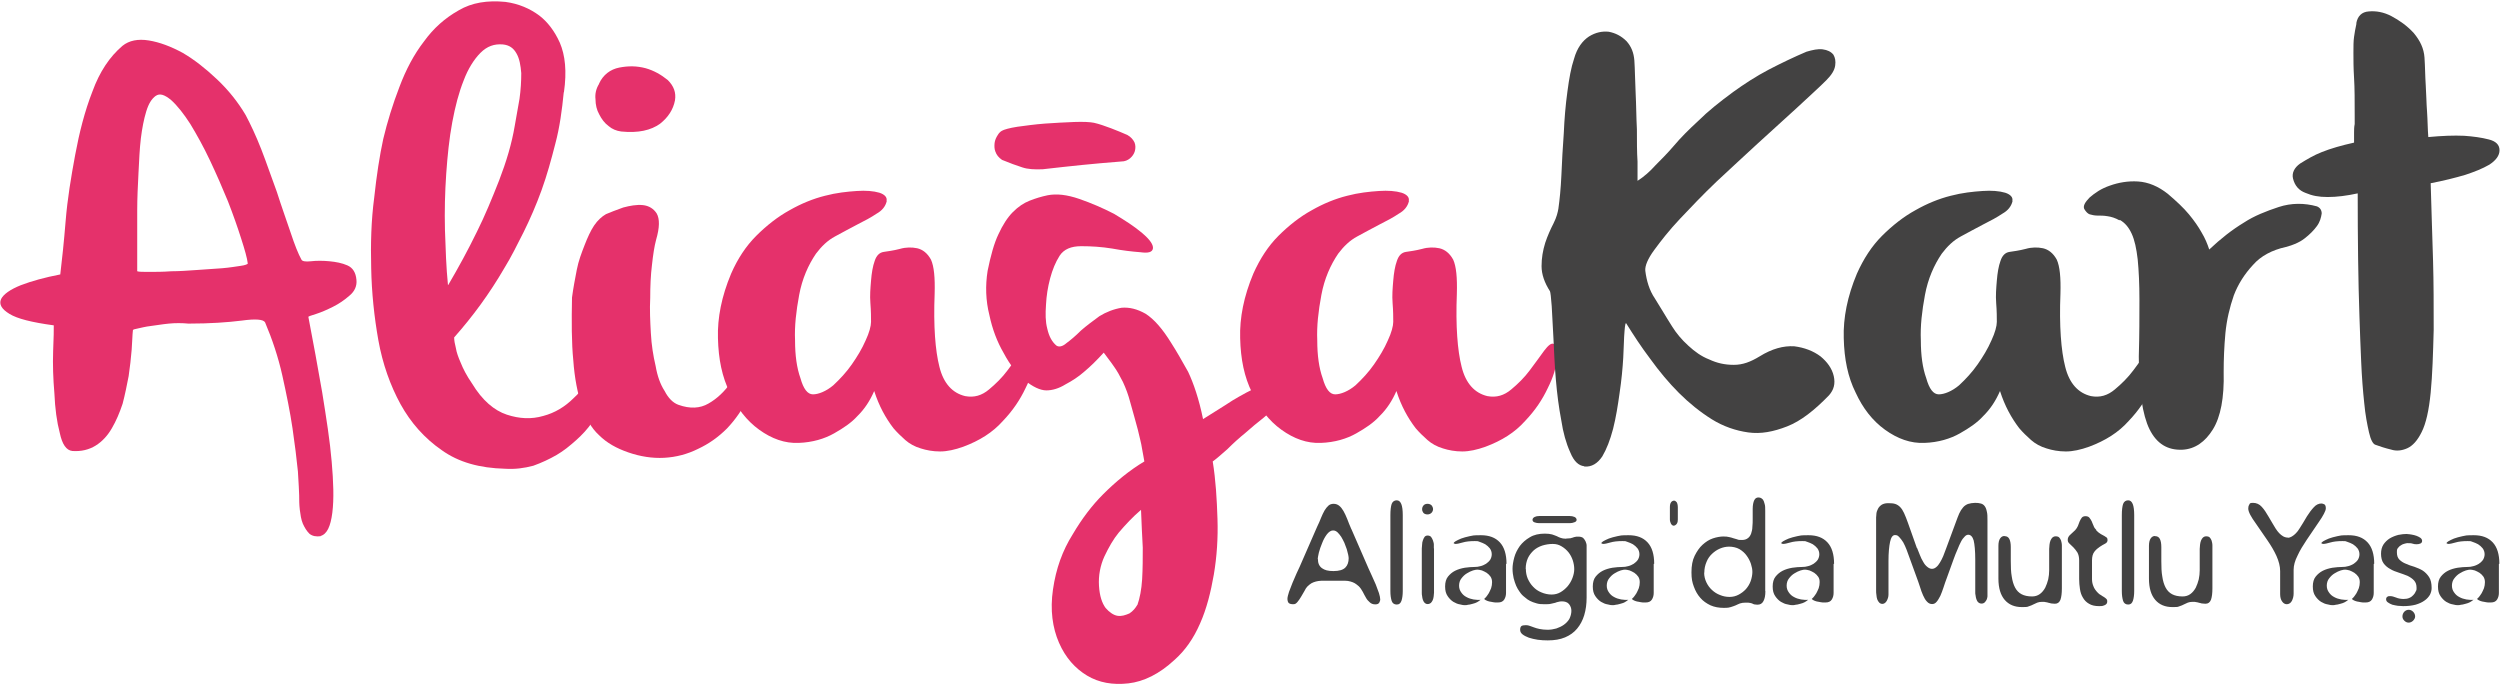 <svg width="1576" height="432" viewBox="0 0 1576 432" fill="none" xmlns="http://www.w3.org/2000/svg">
<path d="M1442.3 338.9C1441.2 338.9 1440.2 338.6 1439.3 338.1C1438.4 337.6 1437.6 336.9 1436.8 336.1C1436 335.3 1435.3 334.3 1434.5 333.1C1433.8 331.9 1433 330.7 1432.4 329.6L1430.1 325.7C1428.7 323.3 1427.4 321.2 1425.8 319.5C1424.3 317.8 1422.4 317 1420.3 317C1418.2 317 1418.3 317.4 1417.9 318.2C1417.4 319 1417.3 319.8 1417.3 320.7C1417.3 321.6 1417.8 323.1 1418.6 324.6C1419.4 326.1 1420.6 328 1422 329.9L1429.5 340.8C1431.7 344 1433.6 347.2 1435.1 350.5C1436.6 353.9 1437.4 357 1437.4 360V374.5C1437.4 376.4 1437.8 378 1438.6 379.1C1439.4 380.3 1440.4 380.9 1441.6 380.9C1442.8 380.9 1444.1 380.2 1444.8 378.8C1445.5 377.4 1445.9 375.9 1445.9 374.2V359.2C1445.9 356.5 1446.7 353.5 1448.4 350.2C1449.9 346.9 1451.9 343.7 1454.1 340.4L1461.9 328.9C1463.2 327.1 1464.2 325.4 1465 323.9C1465.8 322.4 1466.2 321.3 1466.2 320.4C1466.2 319 1465.8 318.2 1465.2 317.9C1464.6 317.6 1463.9 317.4 1463.4 317.4C1461.7 317.4 1460 318.2 1458.6 319.8C1457.1 321.4 1455.7 323.3 1454.3 325.5L1451.8 329.7C1451.1 330.9 1450.3 332.1 1449.6 333.2C1448.9 334.4 1448.1 335.4 1447.3 336.2C1446.5 337 1445.7 337.7 1444.8 338.2C1444 338.7 1443.1 339 1442.2 339M1358.4 337.9C1357.4 337.9 1356.5 338.4 1355.8 339.4C1355.1 340.4 1354.7 342 1354.7 344.1V364.7C1354.7 370.8 1356.1 375.2 1358.7 378.2C1361.3 381.2 1364.9 382.7 1369.4 382.7C1373.9 382.7 1372.7 382.5 1373.9 382.2C1375 381.8 1376 381.5 1376.8 381C1377.6 380.6 1378.3 380.3 1379.2 379.9C1380 379.6 1381 379.4 1382.2 379.4C1383.4 379.4 1383.9 379.4 1384.6 379.6C1385.2 379.6 1385.8 379.9 1386.3 380C1386.8 380 1387.3 380.3 1387.9 380.4C1388.5 380.4 1389.3 380.6 1390.3 380.6C1392 380.6 1393.1 379.8 1393.8 378.1C1394.4 376.4 1394.7 374 1394.7 370.9V347.4C1394.7 346.1 1394.7 344.9 1394.7 343.8C1394.7 342.6 1394.4 341.6 1394.2 340.8C1393.9 340 1393.5 339.3 1393 338.8C1392.5 338.3 1391.7 338.1 1390.8 338.1C1389.9 338.1 1389.3 338.4 1388.8 338.8C1388.3 339.3 1387.8 340 1387.5 340.8C1387.2 341.6 1387 342.5 1386.9 343.4C1386.9 344.4 1386.7 345.2 1386.7 346V359.5C1386.7 361.4 1386.5 363.3 1386.1 365.2C1385.6 367.1 1385 368.9 1384.2 370.5C1383.3 372.1 1382.2 373.5 1380.8 374.5C1379.4 375.5 1377.8 376 1375.9 376C1373.2 376 1371 375.5 1369.3 374.6C1367.6 373.7 1366.2 372.3 1365.2 370.4C1364.2 368.5 1363.5 366.2 1363.1 363.4C1362.6 360.7 1362.5 357.4 1362.5 353.7V344.9C1362.5 342.7 1362.2 341 1361.6 339.8C1361 338.6 1360 338 1358.7 338M1345.4 324.7C1345.4 321.7 1345.1 319.3 1344.5 317.8C1343.9 316.3 1343 315.4 1341.6 315.4C1340.2 315.4 1339 316.1 1338.4 317.7C1337.9 319.2 1337.6 321.6 1337.6 324.7V372.6C1337.6 375.2 1337.9 377.2 1338.4 378.8C1338.9 380.3 1340 381.1 1341.6 381.1C1343.2 381.1 1344 380.3 1344.6 378.7C1345.1 377.2 1345.4 375.1 1345.4 372.6V324.7ZM1321.6 334.2C1320.8 333.4 1320.1 332.5 1319.8 331.5C1319.3 330.5 1319 329.5 1318.6 328.6C1318.1 327.7 1317.7 327 1317.1 326.3C1316.6 325.7 1315.7 325.4 1314.7 325.4C1313.7 325.4 1312.9 325.7 1312.4 326.3C1311.9 326.9 1311.4 327.8 1311 328.7C1310.6 329.6 1310.3 330.6 1309.9 331.6C1309.4 332.6 1308.9 333.5 1308.2 334.2C1307.3 335.1 1306.3 336 1305.2 337C1304 338 1303.5 339.1 1303.5 340.3C1303.5 341.5 1303.9 342 1304.6 342.7C1305.3 343.4 1306.1 344.2 1307.1 345.1C1308 346 1308.8 347.1 1309.6 348.3C1310.3 349.6 1310.7 351.2 1310.7 353.3V365C1310.7 367.2 1310.9 369.3 1311.2 371.3C1311.5 373.4 1312.1 375.2 1313.1 376.8C1314 378.4 1315.3 379.7 1316.9 380.6C1318.5 381.6 1320.6 382.1 1323.2 382.1C1325.8 382.1 1325.7 381.9 1326.8 381.5C1327.9 381 1328.4 380.3 1328.4 379.2C1328.4 378.1 1328.2 378 1327.9 377.6C1327.4 377.1 1327 376.8 1326.4 376.4C1325.8 376 1325.1 375.7 1324.5 375.2C1323.8 374.8 1323.1 374.4 1322.6 373.8C1321.2 372.4 1320.2 371 1319.7 369.6C1319.1 368.2 1318.8 366.7 1318.8 365.1V353.3C1318.8 350.9 1319.3 349.1 1320.3 347.8C1321.3 346.5 1322.5 345.5 1323.7 344.7C1324.9 343.9 1326.1 343.2 1327.1 342.7C1328.1 342.2 1328.6 341.4 1328.6 340.5C1328.6 339.6 1328.4 339.2 1328.1 338.9C1327.7 338.6 1327.3 338.3 1326.6 337.9C1326 337.6 1325.2 337.2 1324.4 336.7C1323.5 336.2 1322.5 335.4 1321.4 334.3M1263.5 337.9C1262.5 337.9 1261.6 338.4 1260.9 339.4C1260.2 340.4 1259.8 342 1259.8 344.1V364.7C1259.8 370.8 1261.2 375.2 1263.8 378.2C1266.4 381.2 1270 382.7 1274.5 382.7C1279 382.7 1277.8 382.5 1279 382.2C1280.1 381.8 1281.1 381.5 1281.9 381C1282.7 380.6 1283.4 380.3 1284.3 379.9C1285.1 379.6 1286.1 379.4 1287.3 379.4C1288.5 379.4 1289 379.4 1289.7 379.6C1290.3 379.6 1290.9 379.9 1291.4 380C1291.9 380 1292.4 380.3 1293 380.4C1293.6 380.4 1294.4 380.6 1295.4 380.6C1297.1 380.6 1298.2 379.8 1298.9 378.1C1299.5 376.4 1299.8 374 1299.8 370.9V347.4C1299.8 346.1 1299.8 344.9 1299.8 343.8C1299.8 342.6 1299.5 341.6 1299.3 340.8C1299 340 1298.6 339.3 1298.1 338.8C1297.6 338.3 1296.8 338.1 1295.9 338.1C1295 338.1 1294.4 338.4 1293.9 338.8C1293.4 339.3 1292.9 340 1292.6 340.8C1292.3 341.6 1292.1 342.5 1292 343.4C1292 344.4 1291.8 345.2 1291.8 346V359.5C1291.8 361.4 1291.6 363.3 1291.2 365.2C1290.7 367.1 1290.1 368.9 1289.3 370.5C1288.4 372.1 1287.3 373.5 1285.9 374.5C1284.5 375.5 1282.9 376 1281 376C1278.3 376 1276.1 375.5 1274.4 374.6C1272.7 373.7 1271.3 372.3 1270.3 370.4C1269.3 368.5 1268.6 366.2 1268.2 363.4C1267.7 360.7 1267.6 357.4 1267.6 353.7V344.9C1267.6 342.7 1267.3 341 1266.7 339.8C1266.1 338.6 1265.1 338 1263.8 338M1208.4 345.5L1202.8 329.7C1201.9 327.2 1201.1 325.1 1200.3 323.4C1199.6 321.9 1198.8 320.6 1197.8 319.6C1197 318.8 1196 318.1 1194.8 317.7C1193.6 317.3 1192.1 317.2 1190.3 317.2C1188.5 317.2 1187.2 317.6 1186.2 318.2C1185.2 318.9 1184.4 319.7 1183.9 320.7C1183.4 321.7 1183 322.7 1182.9 323.7C1182.9 324.7 1182.7 325.5 1182.7 326.2V372.2C1182.7 373.1 1182.7 374.1 1182.9 375.1C1182.9 376.1 1183.2 377 1183.4 377.8C1183.7 378.6 1184.1 379.3 1184.7 379.9C1185.2 380.4 1185.9 380.7 1186.7 380.7C1187.5 380.7 1188.7 380.1 1189.4 378.8C1190.1 377.5 1190.5 376.2 1190.5 374.8V353.6C1190.5 348.4 1190.9 344.4 1191.5 341.6C1192.1 338.8 1193.1 337.3 1194.6 337.3C1196.1 337.3 1196.5 337.8 1197.3 338.6C1198.1 339.4 1198.9 340.5 1199.8 341.9C1200.5 343.3 1201.3 344.8 1201.9 346.5C1202.5 348.2 1203.2 350 1203.8 351.7L1208.2 363.8C1208.9 365.8 1209.7 367.8 1210.3 369.8C1210.9 371.9 1211.6 373.7 1212.3 375.3C1213 376.9 1213.8 378.3 1214.8 379.3C1215.7 380.3 1216.8 380.8 1218 380.8C1219.2 380.8 1220.1 380.3 1220.9 379.3C1221.7 378.4 1222.4 377.1 1223.2 375.6C1223.8 374.1 1224.6 372.3 1225.2 370.3C1225.8 368.3 1226.6 366.2 1227.4 364L1231.6 352.4C1232.4 350.3 1233.1 348.3 1234 346.4C1234.7 344.5 1235.5 342.9 1236.2 341.5C1236.9 340.1 1237.7 339.1 1238.5 338.3C1239.2 337.5 1240 337.1 1240.8 337.1C1242.3 337.1 1243.5 338.3 1244.2 340.7C1244.8 343.2 1245.2 347.2 1245.2 352.9V373.5C1245.2 374 1245.2 374.6 1245.4 375.3C1245.4 376.1 1245.7 376.8 1245.9 377.7C1246.2 378.5 1246.5 379.2 1247.1 379.7C1247.6 380.2 1248.4 380.5 1249.2 380.5C1250 380.5 1250.7 380.2 1251.2 379.7C1251.7 379.2 1252.1 378.6 1252.4 378C1252.7 377.4 1252.8 376.6 1252.9 376C1252.9 375.4 1252.9 374.8 1252.9 374.5V328.1C1252.9 325.8 1252.9 323.9 1252.5 322.5C1252.2 321 1251.8 319.9 1251.1 319C1250.5 318.2 1249.6 317.6 1248.6 317.4C1247.6 317.1 1246.5 317 1245.1 317C1243.7 317 1241.8 317.3 1240.6 317.7C1239.4 318.2 1238.3 318.9 1237.5 319.9C1236.6 320.9 1235.8 322.2 1235.1 323.7C1234.5 325.2 1233.7 327 1233 329.1L1226.9 345.6C1226.3 347.3 1225.6 349.1 1225 350.6C1224.4 352.1 1223.6 353.5 1222.9 354.7C1222.2 355.9 1221.4 356.9 1220.6 357.5C1219.8 358.2 1218.9 358.6 1217.9 358.6C1216.9 358.6 1215.8 358.1 1214.9 357.3C1213.9 356.5 1213.1 355.5 1212.4 354.2C1211.6 352.9 1210.9 351.5 1210.3 349.9C1209.7 348.4 1209 346.8 1208.5 345.4M1156.2 355.4C1156.2 349.4 1154.8 344.9 1152 341.9C1149.2 338.9 1145.3 337.4 1140.1 337.4C1134.9 337.4 1135.1 337.6 1133 338C1130.9 338.5 1129.1 338.9 1127.6 339.5C1126.1 340.1 1125 340.7 1124.1 341.2C1123.3 341.7 1122.9 342.1 1122.9 342.3C1122.9 342.5 1122.9 342.6 1123.3 342.7C1123.6 342.7 1123.8 342.9 1123.9 342.9C1125 342.9 1126.5 342.6 1128.5 342C1130.5 341.4 1133 341.1 1136.1 341.1C1139.2 341.1 1138 341.3 1139.3 341.6C1140.5 342 1141.7 342.5 1142.8 343.1C1143.9 343.8 1144.9 344.7 1145.7 345.7C1146.5 346.8 1146.9 348.1 1146.9 349.4C1146.9 350.7 1146.5 351.9 1145.9 352.9C1145.2 353.9 1144.3 354.7 1143.3 355.4C1142.3 356 1141.1 356.6 1139.8 356.9C1138.5 357.3 1137.3 357.4 1136.3 357.4C1134.2 357.4 1132.1 357.6 1129.9 357.9C1127.6 358.3 1125.6 358.9 1123.8 359.8C1122 360.7 1120.5 362 1119.3 363.5C1118.1 365 1117.5 367.1 1117.5 369.7C1117.5 372.3 1118 374.2 1119.1 375.8C1120.1 377.3 1121.4 378.6 1122.7 379.4C1124.1 380.2 1125.4 380.8 1126.8 381C1128.2 381.4 1129.2 381.5 1129.8 381.5C1130.4 381.5 1131.3 381.5 1132.2 381.2C1133.1 381.2 1134 380.8 1135 380.6C1136 380.3 1136.9 380.1 1137.7 379.6C1138.5 379.1 1139.2 378.7 1139.9 378.1C1138.5 378.3 1137 378.1 1135.4 377.9C1133.9 377.6 1132.4 377.2 1131 376.4C1129.6 375.7 1128.5 374.7 1127.7 373.5C1126.8 372.3 1126.3 370.9 1126.3 369.2C1126.3 367.5 1126.8 365.8 1127.8 364.6C1128.8 363.3 1129.9 362.2 1131.3 361.4C1132.6 360.6 1133.8 360 1135.1 359.6C1136.4 359.2 1137.3 359.1 1137.9 359.1C1138.5 359.1 1139.6 359.3 1140.7 359.6C1141.7 360 1142.7 360.5 1143.7 361.1C1144.7 361.8 1145.5 362.6 1146.2 363.6C1146.9 364.6 1147.1 365.7 1147.1 367C1147.1 368.3 1146.9 369.6 1146.5 370.8C1146 372 1145.5 373.1 1145 374C1144.4 375 1143.8 375.7 1143.3 376.4C1142.7 377 1142.3 377.4 1142.1 377.6C1142.6 378.1 1143.3 378.5 1144.1 378.8C1144.9 379.1 1145.7 379.3 1146.6 379.4C1147.4 379.6 1148.2 379.7 1149.1 379.8C1149.8 379.8 1150.4 379.8 1150.8 379.8C1152.7 379.8 1154 379.2 1154.8 377.9C1155.5 376.7 1155.9 375.4 1155.9 373.8V355.5L1156.2 355.4ZM1074.4 361C1074.4 358.5 1074.9 356.3 1075.8 354.2C1076.6 352.2 1077.8 350.5 1079.3 349.1C1080.8 347.7 1082.4 346.6 1084.3 345.8C1086.2 345 1088.1 344.6 1090.1 344.6C1092.1 344.6 1094.7 345.1 1096.6 346.2C1098.4 347.3 1100 348.7 1101.1 350.3C1102.3 351.9 1103.2 353.7 1103.8 355.5C1104.4 357.4 1104.7 359 1104.7 360.6C1104.7 362.2 1104.3 364.5 1103.6 366.4C1102.9 368.3 1101.9 369.9 1100.6 371.4C1099.2 372.9 1097.7 374 1096 374.9C1094.3 375.8 1092.4 376.3 1090.3 376.3C1088.2 376.3 1086.2 375.9 1084.3 375.1C1082.4 374.4 1080.7 373.3 1079.2 371.9C1077.7 370.5 1076.6 369 1075.7 367.1C1074.8 365.2 1074.3 363.2 1074.3 361M1112.8 372.6V322.1C1112.8 320.2 1112.8 318.7 1112.4 317.6C1112.1 316.4 1111.8 315.6 1111.4 315C1110.9 314.5 1110.5 314.1 1110 313.9C1109.5 313.7 1108.9 313.6 1108.5 313.6C1107.4 313.6 1106.5 314.1 1105.9 315.3C1105.3 316.5 1104.9 318.4 1104.9 320.8V327C1104.9 328.8 1104.9 330.5 1104.7 332.1C1104.7 333.7 1104.3 335.2 1103.9 336.4C1103.4 337.7 1102.7 338.7 1101.8 339.3C1100.9 340 1099.7 340.4 1098.2 340.4C1096.7 340.4 1095.9 340.4 1095.1 340C1094.3 339.8 1093.6 339.5 1092.7 339.3C1091.9 339 1091.1 338.8 1090.2 338.6C1089.2 338.3 1087.9 338.2 1086.3 338.2C1084.7 338.2 1082.1 338.6 1079.8 339.4C1077.4 340.2 1075.3 341.6 1073.3 343.4C1071.3 345.2 1069.7 347.6 1068.3 350.4C1066.9 353.2 1066.3 356.7 1066.3 360.8C1066.3 364.9 1066.8 367.1 1067.8 369.8C1068.8 372.6 1070.2 375 1071.9 376.9C1073.6 378.9 1075.8 380.4 1078.3 381.6C1080.8 382.7 1083.6 383.2 1086.6 383.2C1089.6 383.2 1090 383 1091.1 382.7C1092.3 382.3 1093.3 382 1094.2 381.6C1095.1 381.1 1096 380.8 1096.9 380.4C1097.8 380.1 1099 379.9 1100.4 379.9C1101.8 379.9 1102.7 379.9 1103.3 380.1C1103.8 380.1 1104.3 380.4 1104.7 380.5C1105.1 380.7 1105.4 380.9 1105.9 381C1106.4 381 1107 381.2 1107.9 381.2C1109.6 381.2 1110.9 380.5 1111.7 378.9C1112.5 377.4 1112.9 375.4 1112.9 372.6H1112.8ZM1057.7 327.5V319.8C1057.7 318.4 1057.4 317.3 1057 316.6C1056.5 316 1055.9 315.6 1055.3 315.6C1054.7 315.6 1053.8 316 1053.4 316.7C1052.9 317.4 1052.7 318.4 1052.7 319.8V327.5C1052.7 328.5 1053 329.4 1053.4 330.2C1053.9 331 1054.5 331.4 1055.1 331.4C1055.7 331.4 1056.6 330.9 1057.1 330.1C1057.6 329.3 1057.7 328.5 1057.7 327.5ZM1042.8 355.4C1042.8 349.4 1041.4 344.9 1038.6 341.9C1035.8 338.9 1031.9 337.4 1026.7 337.4C1021.5 337.4 1021.7 337.6 1019.6 338C1017.5 338.5 1015.7 338.9 1014.2 339.5C1012.7 340.1 1011.6 340.7 1010.7 341.2C1009.9 341.7 1009.5 342.1 1009.5 342.3C1009.5 342.5 1009.5 342.6 1009.9 342.7C1010.2 342.7 1010.4 342.9 1010.5 342.9C1011.6 342.9 1013.1 342.6 1015.1 342C1017.1 341.4 1019.6 341.1 1022.7 341.1C1025.8 341.1 1024.6 341.3 1025.9 341.6C1027.1 342 1028.3 342.5 1029.4 343.1C1030.5 343.8 1031.5 344.7 1032.3 345.7C1033.1 346.8 1033.5 348.1 1033.5 349.4C1033.5 350.7 1033.1 351.9 1032.5 352.9C1031.8 353.9 1030.9 354.7 1029.9 355.4C1028.9 356 1027.7 356.6 1026.4 356.9C1025.1 357.3 1023.9 357.4 1022.9 357.4C1020.8 357.4 1018.7 357.6 1016.5 357.9C1014.2 358.3 1012.2 358.9 1010.4 359.8C1008.6 360.7 1007.1 362 1005.9 363.5C1004.7 365 1004.1 367.1 1004.1 369.7C1004.1 372.3 1004.6 374.2 1005.7 375.8C1006.7 377.3 1008 378.6 1009.3 379.4C1010.7 380.2 1012 380.8 1013.4 381C1014.8 381.4 1015.8 381.5 1016.4 381.5C1017 381.5 1017.9 381.5 1018.8 381.2C1019.7 381.2 1020.6 380.8 1021.6 380.6C1022.6 380.3 1023.5 380.1 1024.3 379.6C1025.1 379.1 1025.8 378.7 1026.5 378.1C1025.1 378.3 1023.6 378.1 1022 377.9C1020.5 377.6 1019 377.2 1017.6 376.4C1016.2 375.7 1015.1 374.7 1014.3 373.5C1013.4 372.3 1012.9 370.9 1012.9 369.2C1012.9 367.5 1013.4 365.8 1014.4 364.6C1015.4 363.3 1016.5 362.2 1017.9 361.4C1019.2 360.6 1020.4 360 1021.7 359.6C1023 359.2 1023.9 359.1 1024.5 359.1C1025.1 359.1 1026.2 359.3 1027.3 359.6C1028.3 360 1029.3 360.5 1030.3 361.1C1031.3 361.8 1032.1 362.6 1032.8 363.6C1033.4 364.6 1033.7 365.7 1033.7 367C1033.7 368.3 1033.5 369.6 1033.1 370.8C1032.6 372 1032.1 373.1 1031.6 374C1031 375 1030.4 375.7 1029.9 376.4C1029.3 377 1028.9 377.4 1028.7 377.6C1029.2 378.1 1029.9 378.5 1030.7 378.8C1031.5 379.1 1032.3 379.3 1033.2 379.4C1034 379.6 1034.8 379.7 1035.7 379.8C1036.4 379.8 1037 379.8 1037.4 379.8C1039.3 379.8 1040.6 379.2 1041.4 377.9C1042.1 376.7 1042.5 375.4 1042.5 373.8V355.5L1042.8 355.4ZM961.8 358.6C961.8 356.1 962.3 353.8 963.2 351.8C964.1 349.9 965.4 348.3 966.9 346.9C968.4 345.6 970.2 344.6 972.3 343.9C974.3 343.3 976.5 342.9 978.8 342.9C981.1 342.9 982.7 343.4 984.4 344.4C986.1 345.4 987.6 346.7 988.8 348.2C990 349.7 990.9 351.5 991.5 353.3C992.1 355.2 992.4 357 992.4 358.8C992.4 360.6 992 362.4 991.3 364.3C990.6 366.2 989.6 367.9 988.3 369.5C987 371 985.5 372.3 983.8 373.3C982.1 374.3 980.2 374.8 978.1 374.8C976 374.8 973.6 374.3 971.6 373.4C969.6 372.6 967.9 371.4 966.5 369.9C965 368.4 964 366.7 963.1 364.8C962.3 362.9 961.9 360.8 961.9 358.7M987.2 339.6C985.8 339.6 984.7 339.4 983.9 339.1C983.1 338.8 982.2 338.5 981.4 338C980.5 337.6 979.5 337.3 978.4 336.9C977.2 336.6 975.8 336.4 973.9 336.4C970.2 336.4 967 337.1 964.4 338.7C961.8 340.2 959.7 342.1 958.1 344.2C956.5 346.5 955.3 348.8 954.6 351.4C953.9 354 953.5 356.4 953.5 358.5C953.5 360.6 953.8 362.7 954.2 364.5C954.7 366.3 955.2 368 955.8 369.3C956.4 370.7 957.1 371.8 957.8 372.8C958.4 373.8 959.1 374.5 959.5 375C960 375.5 960.8 376.2 961.6 376.8C962.4 377.5 963.3 378.2 964.5 378.8C965.7 379.4 967 379.9 968.5 380.3C970 380.8 971.6 380.9 973.5 380.9C975.4 380.9 976.7 380.9 977.8 380.6C978.8 380.4 979.7 380.2 980.4 380C981.1 379.7 981.8 379.5 982.4 379.4C983 379.2 983.8 379.1 984.6 379.1C986.5 379.1 988.1 379.6 989.1 380.8C990.1 382.1 990.6 383.4 990.6 385.1C990.6 386.8 990.1 388.6 989.3 390.2C988.4 391.7 987.2 392.9 985.8 393.9C984.4 394.9 982.8 395.6 981.1 396.2C979.3 396.7 977.5 397 975.6 397C973.7 397 971.9 396.8 970.5 396.5C969.1 396.2 968 395.9 967 395.5C966 395.1 965.2 394.9 964.5 394.6C963.7 394.3 962.9 394.1 962 394.1C960.6 394.1 959.7 394.3 959.2 394.6C958.6 395 958.3 395.8 958.3 397C958.3 398.2 958.8 399.1 959.8 399.9C960.8 400.7 962.2 401.4 963.8 402C965.4 402.5 967.3 403 969.4 403.3C971.5 403.6 973.6 403.7 975.7 403.7C979.9 403.7 983.5 403.1 986.6 401.8C989.7 400.5 992.2 398.7 994.2 396.3C996.2 393.9 997.7 391.1 998.7 387.8C999.7 384.4 1000.2 380.8 1000.2 376.7V346.2C1000.2 345.6 1000.2 344.7 1000.2 343.8C1000.2 342.9 999.8 342 999.5 341.2C999.1 340.4 998.6 339.7 998 339.1C997.3 338.6 996.3 338.3 995.1 338.3C993.9 338.3 993.3 338.3 992.8 338.5C992.3 338.5 991.9 338.8 991.5 338.9C991.1 338.9 990.7 339.2 990.1 339.3C989.6 339.3 988.6 339.5 987.4 339.5L987.2 339.6ZM949.7 355.4C949.7 349.4 948.3 344.9 945.5 341.9C942.7 338.9 938.8 337.4 933.6 337.4C928.4 337.4 928.6 337.6 926.5 338C924.4 338.5 922.6 338.9 921.1 339.5C919.6 340.1 918.5 340.7 917.6 341.2C916.8 341.7 916.4 342.1 916.4 342.3C916.4 342.5 916.4 342.6 916.8 342.7C917.1 342.7 917.3 342.9 917.4 342.9C918.5 342.9 920 342.6 922 342C924 341.4 926.5 341.1 929.6 341.1C932.7 341.1 931.5 341.3 932.8 341.6C934 342 935.2 342.5 936.3 343.1C937.4 343.8 938.4 344.7 939.2 345.7C940 346.8 940.4 348.1 940.4 349.4C940.4 350.7 940 351.9 939.4 352.9C938.7 353.9 937.8 354.7 936.8 355.4C935.8 356 934.6 356.6 933.3 356.9C932 357.3 930.8 357.4 929.8 357.4C927.7 357.4 925.6 357.6 923.4 357.9C921.1 358.3 919.1 358.9 917.3 359.8C915.5 360.7 914 362 912.8 363.5C911.6 365 911 367.1 911 369.7C911 372.3 911.5 374.2 912.6 375.8C913.6 377.3 914.9 378.6 916.2 379.4C917.6 380.2 918.9 380.8 920.3 381C921.7 381.4 922.7 381.5 923.3 381.5C923.9 381.5 924.8 381.5 925.7 381.2C926.6 381.2 927.5 380.8 928.5 380.6C929.5 380.3 930.4 380.1 931.2 379.6C932 379.1 932.7 378.7 933.4 378.1C932 378.3 930.5 378.1 928.9 377.9C927.4 377.6 925.9 377.2 924.5 376.4C923.1 375.7 922 374.7 921.2 373.5C920.3 372.3 919.8 370.9 919.8 369.2C919.8 367.5 920.3 365.8 921.3 364.6C922.3 363.3 923.4 362.2 924.8 361.4C926.1 360.6 927.3 360 928.6 359.6C929.9 359.2 930.8 359.1 931.4 359.1C932 359.1 933.1 359.3 934.2 359.6C935.2 360 936.2 360.5 937.2 361.1C938.2 361.8 939 362.6 939.7 363.6C940.3 364.6 940.6 365.7 940.6 367C940.6 368.3 940.4 369.6 940 370.8C939.5 372 939 373.1 938.5 374C937.9 375 937.3 375.7 936.8 376.4C936.2 377 935.8 377.4 935.6 377.6C936.1 378.1 936.8 378.5 937.6 378.8C938.4 379.1 939.2 379.3 940.1 379.4C940.9 379.6 941.7 379.7 942.6 379.8C943.3 379.8 943.9 379.8 944.3 379.8C946.2 379.8 947.5 379.2 948.3 377.9C949 376.7 949.4 375.4 949.4 373.8V355.5L949.7 355.4ZM899.9 324.3C900.9 324.3 901.8 323.9 902.4 323.3C903 322.7 903.4 321.8 903.4 321C903.4 320.2 903.1 319.4 902.5 318.6C901.9 318 901 317.6 899.9 317.6C898.8 317.6 897.9 318 897.4 318.6C896.8 319.3 896.5 320.1 896.5 321C896.5 321.9 896.8 322.6 897.3 323.3C897.8 323.9 898.8 324.3 899.9 324.3ZM903.9 345.7C903.9 345 903.9 344.2 903.9 343.2C903.9 342.3 903.5 341.4 903.3 340.6C903 339.8 902.6 339.1 902.1 338.4C901.6 337.9 900.8 337.6 900 337.6C899.2 337.6 898.5 337.9 898.1 338.4C897.6 339 897.3 339.8 897 340.6C896.7 341.4 896.5 342.3 896.5 343.2C896.5 344.2 896.3 345 896.3 345.7V373.7C896.3 374.3 896.3 375 896.5 375.8C896.5 376.6 896.8 377.4 897 378.2C897.3 378.9 897.6 379.6 898.1 380C898.6 380.5 899.2 380.8 900 380.8C900.8 380.8 901.5 380.5 902 380.1C902.5 379.6 902.9 379 903.2 378.3C903.5 377.6 903.7 376.8 903.8 375.9C903.8 375.1 904 374.4 904 373.7V345.7H903.9ZM884.3 324.7C884.3 321.7 884 319.3 883.4 317.8C882.8 316.3 881.9 315.4 880.5 315.4C879.1 315.4 877.9 316.1 877.3 317.7C876.8 319.2 876.5 321.6 876.5 324.7V372.6C876.5 375.2 876.8 377.2 877.3 378.8C877.8 380.3 878.9 381.1 880.5 381.1C882.1 381.1 882.9 380.3 883.5 378.7C884 377.2 884.3 375.1 884.3 372.6V324.7ZM830.7 352.3C830.7 351.7 831 350.3 831.4 348.4C831.9 346.5 832.6 344.4 833.5 342.3C834.3 340.2 835.3 338.4 836.5 336.8C837.7 335.3 839 334.4 840.3 334.4C841.6 334.4 842.2 334.8 843.1 335.5C843.9 336.3 844.7 337.2 845.5 338.4C846.2 339.6 846.9 340.9 847.5 342.2C848 343.6 848.5 344.9 849 346.2C849.4 347.6 849.6 348.7 849.9 349.7C850.1 350.7 850.2 351.4 850.2 351.9C850.2 354.4 849.5 356.4 848.1 357.8C846.6 359.3 844.1 360 840.6 360C837.1 360 835.1 359.4 833.4 358.2C831.7 357 830.8 355.1 830.8 352.4M851.9 333.6C850.9 331.3 850 329.1 849.3 327.2C848.5 325.3 847.8 323.6 846.9 322.1C846.1 320.7 845.2 319.6 844.2 318.8C843.2 318 842 317.6 840.7 317.6C839.4 317.6 838.3 318 837.5 318.7C836.6 319.5 835.8 320.5 835 321.8C834.2 323.2 833.5 324.7 832.8 326.4C832.1 328.2 831.3 330.1 830.3 332.1L819.3 357.3C818.8 358.3 818.1 359.8 817.3 361.6C816.5 363.5 815.6 365.4 814.8 367.4C814 369.4 813.3 371.3 812.6 373.1C812 375 811.6 376.5 811.6 377.5C811.6 378.5 811.9 379.8 812.5 380.2C813.1 380.7 814 380.9 815.3 380.9C816.6 380.9 817.1 380.4 817.9 379.5C818.7 378.6 819.4 377.5 820.2 376.2C820.9 375 821.7 373.7 822.3 372.6C822.9 371.4 823.5 370.4 824.1 369.8C825 368.9 825.9 368.2 826.7 367.7C827.5 367.2 828.5 366.9 829.5 366.6C830.5 366.3 831.6 366.2 833 366.1C834.3 366.1 835.8 366.1 837.6 366.1H843.8C845.3 366.1 846.8 366.1 848 366.1C849.2 366.1 850.4 366.3 851.4 366.6C852.4 366.9 853.3 367.2 854.1 367.7C854.9 368.2 855.7 368.8 856.6 369.6C857.6 370.6 858.4 371.8 859.1 373.1C859.7 374.5 860.5 375.6 861.1 376.8C861.7 378 862.6 378.9 863.5 379.7C864.3 380.5 865.5 381 867 381C868.5 381 869.2 380.5 869.6 379.7C870 378.9 870.1 378.3 870.1 377.9C870.1 376.9 869.8 375.6 869.3 373.9C868.7 372.3 868 370.4 867.3 368.5C866.5 366.6 865.7 364.8 864.8 362.9C864 361.1 863.3 359.5 862.7 358.3L851.9 333.5V333.6Z" fill="#434242"/>
<path d="M1517.5 336.6C1515.7 336.6 1513.8 336.8 1511.9 337.2C1510 337.7 1508.2 338.4 1506.5 339.4C1504.9 340.4 1503.5 341.8 1502.5 343.3C1501.5 344.9 1501 346.8 1501 349.1C1501 351.4 1501.5 353.6 1502.6 355.1C1503.7 356.6 1505.1 357.8 1506.8 358.7C1508.4 359.7 1510.3 360.4 1512.2 361C1514.1 361.6 1515.9 362.3 1517.7 363C1519.3 363.8 1520.7 364.7 1521.8 365.9C1522.9 367.1 1523.4 368.6 1523.4 370.6C1523.4 372.6 1523.2 372 1522.9 372.8C1522.6 373.6 1522.1 374.4 1521.4 375.1C1520.8 375.8 1519.9 376.5 1518.9 376.9C1517.9 377.4 1516.6 377.6 1515.2 377.6C1513.8 377.6 1511.8 377.3 1510.5 376.7C1509 376.1 1507.8 375.8 1506.8 375.8C1505.8 375.8 1505.5 375.8 1505 376.2C1504.5 376.5 1504.2 377 1504.2 377.8C1504.2 378.6 1504.6 379.3 1505.4 379.8C1506.1 380.3 1507 380.8 1508.1 381.2C1509.2 381.5 1510.4 381.7 1511.6 381.9C1512.8 381.9 1513.9 382.1 1514.9 382.1C1517.9 382.1 1520.5 381.8 1522.8 381.2C1525.1 380.5 1526.9 379.7 1528.4 378.6C1529.9 377.6 1531 376.3 1531.8 375C1532.5 373.6 1532.9 372.2 1532.9 370.7C1532.9 367.8 1532.4 365.5 1531.3 363.8C1530.2 362.1 1528.8 360.7 1527.3 359.7C1525.7 358.7 1523.9 358 1522 357.3C1520.1 356.8 1518.3 356.1 1516.7 355.4C1515.1 354.8 1513.7 353.9 1512.6 352.8C1511.5 351.7 1511 350.2 1511 348.1C1511 346 1511.3 346 1511.8 345.3C1512.3 344.6 1513 344 1513.8 343.6C1514.5 343.1 1515.3 342.9 1516 342.7C1516.7 342.5 1517.3 342.4 1517.6 342.4C1518.9 342.4 1520 342.4 1520.8 342.7C1521.6 343 1522.5 343.1 1523.5 343.1C1524.5 343.1 1525.2 342.9 1525.9 342.6C1526.5 342.3 1526.9 341.8 1526.9 341C1526.9 340.2 1526.5 339.6 1525.9 339.1C1525.2 338.6 1524.4 338.2 1523.4 337.8C1522.4 337.4 1521.3 337.2 1520.3 337C1519.2 336.8 1518.3 336.7 1517.7 336.7M1496.7 355.4C1496.7 349.4 1495.3 344.9 1492.5 341.9C1489.7 338.9 1485.8 337.4 1480.6 337.4C1475.4 337.4 1475.6 337.6 1473.5 338C1471.4 338.5 1469.6 338.9 1468.1 339.5C1466.6 340.1 1465.5 340.7 1464.6 341.2C1463.8 341.7 1463.4 342.1 1463.4 342.3C1463.4 342.5 1463.4 342.6 1463.8 342.7C1464.1 342.7 1464.3 342.9 1464.4 342.9C1465.5 342.9 1467 342.6 1469 342C1471 341.4 1473.5 341.1 1476.6 341.1C1479.7 341.1 1478.5 341.3 1479.8 341.6C1481 342 1482.2 342.5 1483.3 343.1C1484.4 343.8 1485.4 344.7 1486.2 345.7C1487 346.8 1487.4 348.1 1487.4 349.4C1487.4 350.7 1487 351.9 1486.4 352.9C1485.7 353.9 1484.8 354.7 1483.8 355.4C1482.8 356 1481.6 356.6 1480.3 356.9C1479 357.3 1477.8 357.4 1476.8 357.4C1474.7 357.4 1472.6 357.6 1470.4 357.9C1468.1 358.3 1466.1 358.9 1464.3 359.8C1462.5 360.7 1461 362 1459.8 363.5C1458.6 365 1458 367.1 1458 369.7C1458 372.3 1458.5 374.2 1459.6 375.8C1460.6 377.3 1461.9 378.6 1463.2 379.4C1464.6 380.2 1465.9 380.8 1467.3 381C1468.7 381.4 1469.7 381.5 1470.3 381.5C1470.9 381.5 1471.8 381.5 1472.7 381.2C1473.6 381.2 1474.5 380.8 1475.5 380.6C1476.5 380.3 1477.4 380.1 1478.2 379.6C1479 379.1 1479.7 378.7 1480.4 378.1C1479 378.3 1477.5 378.1 1475.9 377.9C1474.4 377.6 1472.9 377.2 1471.5 376.4C1470.1 375.7 1469 374.7 1468.2 373.5C1467.3 372.3 1466.8 370.9 1466.8 369.2C1466.8 367.5 1467.3 365.8 1468.3 364.6C1469.3 363.3 1470.4 362.2 1471.8 361.4C1473.1 360.6 1474.3 360 1475.6 359.6C1476.9 359.2 1477.8 359.1 1478.4 359.1C1479 359.1 1480.1 359.3 1481.2 359.6C1482.2 360 1483.2 360.5 1484.2 361.1C1485.2 361.8 1486 362.6 1486.7 363.6C1487.3 364.6 1487.6 365.7 1487.6 367C1487.6 368.3 1487.4 369.6 1487 370.8C1486.5 372 1486 373.1 1485.5 374C1484.9 375 1484.3 375.7 1483.8 376.4C1483.2 377 1482.8 377.4 1482.6 377.6C1483.1 378.1 1483.8 378.5 1484.6 378.8C1485.4 379.1 1486.2 379.3 1487.1 379.4C1487.9 379.6 1488.7 379.7 1489.6 379.8C1490.3 379.8 1490.9 379.8 1491.3 379.8C1493.2 379.8 1494.5 379.2 1495.3 377.9C1496 376.7 1496.4 375.4 1496.4 373.8V355.5L1496.7 355.4Z" fill="#434242"/>
<path d="M1575.6 355.4C1575.6 349.4 1574.2 344.9 1571.4 341.9C1568.6 338.9 1564.7 337.4 1559.5 337.4C1554.3 337.4 1554.5 337.6 1552.4 338C1550.3 338.5 1548.5 338.9 1547 339.5C1545.5 340.1 1544.4 340.7 1543.5 341.2C1542.7 341.7 1542.3 342.1 1542.3 342.3C1542.3 342.5 1542.3 342.6 1542.7 342.7C1543 342.7 1543.2 342.9 1543.3 342.9C1544.4 342.9 1545.9 342.6 1547.9 342C1549.9 341.4 1552.4 341.1 1555.5 341.1C1558.6 341.1 1557.4 341.3 1558.7 341.6C1559.9 342 1561.1 342.5 1562.2 343.1C1563.3 343.8 1564.3 344.7 1565.1 345.7C1565.9 346.8 1566.3 348.1 1566.3 349.4C1566.3 350.7 1565.9 351.9 1565.3 352.9C1564.6 353.9 1563.7 354.7 1562.7 355.4C1561.7 356 1560.5 356.6 1559.2 356.9C1557.9 357.3 1556.7 357.4 1555.7 357.4C1553.6 357.4 1551.5 357.6 1549.3 357.9C1547 358.3 1545 358.9 1543.2 359.8C1541.4 360.7 1539.9 362 1538.7 363.5C1537.5 365 1536.9 367.1 1536.9 369.7C1536.9 372.3 1537.4 374.2 1538.5 375.8C1539.5 377.3 1540.8 378.6 1542.1 379.4C1543.5 380.2 1544.8 380.8 1546.2 381C1547.6 381.4 1548.6 381.5 1549.2 381.5C1549.8 381.5 1550.7 381.5 1551.6 381.2C1552.5 381.2 1553.4 380.8 1554.4 380.6C1555.4 380.3 1556.3 380.1 1557.1 379.6C1557.9 379.1 1558.6 378.7 1559.3 378.1C1557.9 378.3 1556.4 378.1 1554.8 377.9C1553.3 377.6 1551.8 377.2 1550.4 376.4C1549 375.7 1547.9 374.7 1547.1 373.5C1546.2 372.3 1545.7 370.9 1545.7 369.2C1545.7 367.5 1546.2 365.8 1547.2 364.6C1548.2 363.3 1549.3 362.2 1550.7 361.4C1552 360.6 1553.2 360 1554.5 359.6C1555.8 359.2 1556.7 359.1 1557.3 359.1C1557.9 359.1 1559 359.3 1560.1 359.6C1561.1 360 1562.1 360.5 1563.1 361.1C1564.1 361.8 1564.9 362.6 1565.6 363.6C1566.2 364.6 1566.5 365.7 1566.5 367C1566.5 368.3 1566.3 369.6 1565.9 370.8C1565.4 372 1564.9 373.1 1564.4 374C1563.8 375 1563.2 375.7 1562.7 376.4C1562.1 377 1561.7 377.4 1561.5 377.6C1562 378.1 1562.7 378.5 1563.5 378.8C1564.3 379.1 1565.1 379.3 1566 379.4C1566.8 379.6 1567.6 379.7 1568.5 379.8C1569.2 379.8 1569.8 379.8 1570.2 379.8C1572.1 379.8 1573.4 379.2 1574.2 377.9C1574.9 376.7 1575.3 375.4 1575.3 373.8V355.5L1575.6 355.4Z" fill="#434242"/>
<path d="M970.3 325.3C969.2 325.3 968.2 325.5 967.4 325.9C966.5 326.4 966.1 327 966.1 327.7C966.1 328.4 966.5 329 967.4 329.3C968.2 329.6 969.2 329.8 970.3 329.8H989.6C990.6 329.8 991.7 329.6 992.6 329.2C993.5 328.9 993.9 328.3 993.9 327.7C993.9 327.1 993.5 326.3 992.6 325.9C991.7 325.5 990.7 325.3 989.6 325.3H970.3Z" fill="#434242"/>
<path d="M1522.5 388.6C1522.5 387.4 1522 386.4 1521.2 385.6C1520.4 384.8 1519.4 384.4 1518.4 384.4C1517.4 384.4 1516.3 384.9 1515.6 385.7C1514.9 386.5 1514.5 387.5 1514.5 388.6C1514.5 389.7 1514.9 390.5 1515.7 391.3C1516.5 392.1 1517.4 392.5 1518.4 392.5C1519.4 392.5 1520.4 392.1 1521.2 391.3C1522 390.5 1522.5 389.6 1522.5 388.6Z" fill="#434242"/>
<path d="M98.2 60.4C95.6 62.3 93.7 65.3 92.2 70.2C90.7 75.1 89.6 80.8 88.8 87.2C88 94 87.7 101.2 87.3 109.1C86.9 117 86.5 124.9 86.5 132.5V171C87.6 171.4 89.9 171.4 94 171.4C98.1 171.4 102.7 171.4 108 171C112.9 171 118.6 170.6 124.2 170.2C129.9 169.8 135.1 169.4 140 169.1C144.9 168.7 148.7 168 151.7 167.6C154.7 167.2 156.2 166.5 156.2 166.1C155.8 162.7 154.3 157.4 152 150.3C149.7 143.1 147.1 135.6 143.7 126.9C140.3 118.6 136.5 109.9 132.4 101.2C128.3 92.5 124.1 85 120 78.2C115.9 71.8 111.7 66.5 107.9 63.1C103.8 59.7 100.7 58.6 98.1 60.5M202.3 338C199.3 338.4 197 338 195.1 336.5C193.2 334.6 192.1 332.7 190.9 330.1C189.8 327.5 189.4 324.4 189 321.4C188.6 318 188.6 315 188.6 312.3C188.6 309.6 188.2 304.8 187.8 297.2C187 289.3 185.9 280.2 184.4 270C182.9 259.8 180.6 248.5 178 236.8C175.4 225.1 171.6 213.8 167.1 203.2C166 201.3 161.1 200.9 152.4 202.1C143.7 203.2 132.4 204 118.8 204C114.6 203.6 110.5 203.6 106.4 204C102.2 204.4 98.5 205.1 95.1 205.5C91.7 205.9 89.1 206.6 87.2 207C84.9 207.4 83.8 207.8 83.8 208.1C83.4 211.5 83.4 215.6 83 220.5C82.6 225.8 81.9 231.4 81.1 237.1C80 242.8 78.8 248.8 77.3 254.5C75.4 260.2 73.2 265.4 70.5 270C67.9 274.5 64.5 278.3 60.3 280.9C56.1 283.5 51.2 284.7 45.6 284.3C41.8 283.9 39.2 280.1 37.7 273C35.8 265.8 34.7 257.5 34.3 248.1C33.5 238.7 33.2 230 33.5 221.3C33.9 213 33.9 207.7 33.9 205.1C19.9 203.2 10.9 200.9 6 197.9C1.1 194.9 -0.8 191.9 0.7 188.5C2.2 185.5 6.4 182.5 13.1 179.8C19.9 177.2 28.2 174.9 38 173C39.1 163.9 40.3 152.6 41.4 139.1C42.5 125.5 44.8 111.6 47.4 97.6C50 83.6 53.4 70.1 58.3 57.6C62.8 45.2 69.2 35.7 77.2 28.9C81.4 25.5 87 24.4 93.8 25.5C100.6 26.6 107.8 29.3 115.3 33.4C122.5 37.6 129.6 43.2 136.8 50C144 56.8 150 64.3 154.9 72.6C157.9 78.3 161.3 85.4 164.7 94.1C168.1 102.8 171.1 111.8 174.5 120.9C177.5 130.3 180.5 138.6 183.2 146.6C185.8 154.5 188.1 160.2 190 163.6C190.4 164.7 192.6 165.1 196 164.7C199.4 164.3 203.5 164.3 207.7 164.7C211.8 165.1 215.6 165.8 219 167.3C222.4 168.8 224.3 171.8 224.7 176.4C225.1 180.2 223.6 183.6 220.5 186.2C217.1 189.2 213.7 191.5 209.9 193.4C206.1 195.3 202.7 196.8 199.3 197.9C195.9 199 194.4 199.4 194.4 199.8C197.4 215.6 200.4 231.5 203.1 247.3C205.7 263.5 208 277.9 209.1 291.1C210.2 303.9 210.6 314.5 209.5 323.2C208.4 331.9 206.1 336.8 202 337.9L202.3 338Z" fill="#E5316B"/>
<path d="M282.6 179.6C289 168.7 295 157.7 300.7 146C305.6 136.2 310.1 125.3 314.7 113.6C319.2 101.9 322.6 90.6 324.5 79.3C325.6 73.6 326.4 68 327.5 62.3C328.3 56.6 328.6 51 328.6 46.1C328.2 41.2 327.5 37 325.6 33.7C323.7 30.3 321.1 28.4 316.9 28C311.6 27.6 307.1 29.1 302.9 33.3C298.8 37.4 295 43.5 292.3 50.7C289.3 58.2 287 66.9 285.1 77.1C283.2 87.3 282.1 98.2 281.3 109.5C280.5 121.2 280.2 132.9 280.5 145C280.9 157.1 281.3 168.8 282.4 179.7M355.4 58.1C354.3 69.4 352.8 80.4 350.1 90.5C347.5 100.7 344.8 110.5 341.4 119.9C338 129.3 334.2 138 330.1 146.3C325.9 154.6 322.2 162.1 318 168.9C308.6 185.1 298 199.5 286.3 212.7C286.3 214.6 286.7 216.8 287.4 219.5C287.8 222.1 288.9 225.2 290.4 228.6C291.9 232.4 294.2 236.9 297.6 241.8C304 252.4 311.6 258.8 319.5 261.4C327.4 264 335 264.4 342.5 262.2C349.7 260.3 356.1 256.5 361.7 250.9C367.4 245.6 371.1 240.3 373 234.7C374.9 229 377.2 225.3 379 223.4C380.9 221.5 382.8 221.1 384.7 221.9C386.2 223 387.3 224.9 388.5 227.6C389.3 230.2 389.6 233.3 389.3 236.7C385.2 248 379.5 257.8 373.1 266.5C370.5 270.3 367.1 274 363.3 277.4C359.5 280.8 355.4 284.2 350.9 286.8C346.4 289.4 341.5 291.7 336.2 293.6C330.5 295.1 324.9 295.9 318.5 295.5C302.3 295.1 289.1 291.4 278.5 283.8C267.6 276.3 258.9 266.4 252.5 254.8C246.1 243.1 241.2 229.5 238.5 214.4C235.9 199.7 234.3 184.6 234 169.1C233.6 153.6 234 138.9 235.9 124.6C237.4 110.6 239.3 98.2 241.6 87.6C244.2 76.7 247.6 65.7 251.8 54.8C255.9 43.9 260.9 34.4 267.3 26.1C273.3 17.8 280.5 11.4 289.2 6.5C297.5 1.6 307.3 0.1 318.6 1.2C326.9 2.3 334.1 5.4 340.1 9.9C345 13.7 349.5 19.3 352.9 26.9C356.3 34.8 357.4 45 355.5 58.2L355.4 58.1Z" fill="#E5316B"/>
<path d="M377.6 52.8C380.2 47.1 384.8 43.7 390.4 42.6C396.1 41.5 401.3 41.5 407 43C412.3 44.5 416.8 47.1 421 50.5C424.8 54.3 426.3 58.4 425.5 63.3C424.4 69 421.3 73.9 416.1 78C410.4 82.1 402.5 84 391.6 82.9C388.6 82.5 385.9 81.4 383.7 79.5C381.1 77.6 379.2 75 377.7 72C376.2 69.4 375.4 66 375.4 62.6C375 59.2 375.8 55.8 377.7 52.8M360.6 187.5C361.4 181.5 362.5 175.8 363.6 170.1C364.7 164.4 366.6 159.5 368.5 154.6C370.4 149.7 372.3 145.5 374.5 142.2C376.8 138.8 379.4 136.5 382 135C384.6 133.9 388.4 132.4 392.9 130.8C397.1 129.7 401.2 128.9 405.3 129.3C409.1 129.7 412.1 131.6 414 134.6C415.9 138 415.9 143.3 413.6 151.2C412.5 155.3 411.7 160.6 411 167C410.2 173.4 409.9 180.6 409.9 187.7C409.5 195.2 409.9 202.8 410.3 210C410.7 217.5 411.8 224.3 413.3 230.7C414.4 237.1 416.3 242.4 419 246.5C421.3 251 424.3 254 427.7 255.2C434.9 257.8 441.3 257.5 446.6 254.4C451.9 251.4 456.8 246.9 461.3 240.4C463.2 237.8 465.1 235.1 467.7 233.2C470.3 231.3 472.2 230.6 474.1 230.9C475.6 231.3 476.4 232.8 476.4 235.8C476.4 238.8 474.9 243.7 471.5 250.9C468.1 258.1 463.6 264.5 458.3 270.1C452.6 275.8 446.6 279.9 440.2 282.9C433.4 286.3 426.2 288.2 418.7 288.6C411.2 289 403.6 287.8 396.1 285.2C388.6 282.6 382.5 279.2 377.6 274.3C372.7 269.8 369.3 263.7 366.7 255.8C364.1 247.9 362.2 238.4 361.4 227.1C360.3 216.2 360.3 202.6 360.6 187.1V187.5Z" fill="#E5316B"/>
<path d="M559 126.8C558.2 130.2 556 132.8 552.6 134.7C549.2 137 545.1 139.2 540.5 141.5C536 143.8 531.4 146.4 526.5 149C521.6 151.6 517.8 155.4 514.4 159.9C509.5 167.1 505.7 175.7 503.8 185.9C501.9 196.1 500.8 205.5 501.2 214.6C501.2 224 502.3 232 504.6 238.4C506.5 245.2 509.1 248.6 512.5 248.6C515.9 248.6 520.8 246.7 525.3 242.9C529.4 239.1 533.6 234.6 537 229.7C540.4 224.8 543.4 219.9 545.7 214.6C548 209.7 549.1 205.5 549.1 202.9C549.1 200.3 549.1 196.1 548.7 191.2C548.3 186.3 548.7 181.8 549.1 176.9C549.5 172 550.2 167.8 551.4 164.5C552.5 161.1 554.4 159.2 557.1 158.8C559.7 158.4 563.1 158 567.3 156.9C571.1 155.8 574.8 155.8 578.2 156.5C581.6 157.3 584.6 159.5 586.9 163.7C588.8 167.9 589.5 175 589.2 185.2C588.4 205.6 589.6 221 592.2 231.2C594.8 241.8 600.5 247.8 608.4 249.7C614.1 250.8 619 249.3 623.5 245.5C627.6 242.1 631.8 238 635.2 233.4C638.6 228.9 641.6 224.7 644.3 221C646.9 217.6 648.8 216.1 650.3 216.8C652.2 217.6 652.6 220.6 652.2 226.2C651.8 231.9 649.9 237.9 646.5 244.7C643.1 251.9 638.6 258.7 632.2 265.4C625.8 272.6 617.5 277.8 607.3 281.6C602 283.5 597.1 284.6 592.6 284.6C588.1 284.6 583.9 283.8 580.5 282.7C576.7 281.6 573.3 279.7 570.7 277.4C568.1 275.1 565.4 272.5 563.2 269.9C558.3 263.5 554.1 255.9 551.1 246.5C548.5 252.5 545.1 257.8 540.5 262.3C536.7 266.5 531.8 269.8 525.8 273.2C519.8 276.6 512.2 278.9 503.5 279.2C494.8 279.6 486.5 276.6 478.6 270.9C470.7 265.2 464.6 257.3 460.1 247.5C455.2 237.7 452.9 226.4 452.6 213.2C452.2 200.4 454.9 186.8 460.9 172.5C465 163.1 470.3 155.1 476.7 148.7C483.1 142.3 490.3 136.6 497.8 132.5C505 128.4 512.5 125.3 520.1 123.4C527.3 121.5 534.1 120.8 540.1 120.4C545.8 120 550.7 120.4 554.4 121.5C557.8 122.6 559.3 124.5 558.9 126.4" fill="#E5316B"/>
<path d="M717 381.4C718.5 377.3 719.6 371.6 720 365.2C720.4 358.4 720.4 351.6 720.4 345.2C720 337.7 719.6 329.7 719.3 321.4C714 325.9 709.5 330.8 705.3 335.7C701.9 339.8 698.9 345.1 696.2 350.8C693.6 356.5 692.4 362.9 692.8 369.3C693.2 375.7 694.7 380.2 697 383.3C699.3 385.9 701.9 387.8 704.5 388.2C707.1 388.6 709.4 387.8 712 386.7C714.3 385.2 715.8 383.3 716.9 381.4M794.7 243C800.4 240.7 804.5 239.6 807.5 240C810.5 240.4 812.4 241.1 813.2 242.6C814 244.5 813.6 246.4 812.4 249C810.9 251.6 808.6 253.9 805.6 256.2C803 258.1 799.9 260.3 796.5 263.4C792.7 266.4 789 269.4 785.2 272.8C781 276.2 777.3 279.6 773.9 283C770.1 286.4 767.1 289 764.5 290.9C766.4 302.6 767.1 314.7 767.5 327.1C767.9 339.2 767.1 350.9 765.2 362.2C763.3 373.1 760.7 383.7 756.5 393.1C752.4 402.5 747.1 410.1 740.3 416.1C730.9 424.8 721.1 429.7 711.3 430.8C701.5 431.9 692.8 430.4 685.3 425.9C677.8 421.4 671.7 414.6 667.6 405.2C663.5 395.8 661.9 384.5 663.8 371.6C665.7 358.4 669.8 347.1 676.2 336.9C682.2 326.7 688.6 318.4 695.4 311.6C703.3 303.7 712 296.5 721.4 290.9C721 289 720.6 286 719.9 282.6C719.5 279.6 718.4 275.8 717.3 270.9C716.2 266.4 714.3 260.3 712.4 253.2C711.3 249 709.8 244.9 707.9 240.8C706 237 704.1 233.6 702.2 231C699.9 227.6 697.7 225 695.8 222.3C691.7 226.8 687.5 231 683.4 234.4C680 237.4 675.9 240.1 671.7 242.3C667.5 244.9 663.4 246.1 659.6 246.1C655.8 246.1 650.9 243.8 646 239.7C641.1 235.6 636.6 229.9 632.8 222.7C628.6 215.5 625.6 207.6 623.7 198.6C621.4 189.5 621.1 180.1 622.6 170.7C624.5 161.3 626.7 153.3 629.4 147.7C632 142 635.1 137.1 638.5 133.7C641.9 130.3 645.3 128 649.1 126.5C652.9 125 656.6 123.9 660.4 123.1C666.1 122 672.5 122.7 680.4 125.4C687.9 128 695.1 131.1 702.3 134.8C709.1 138.9 715.1 142.7 720 146.9C724.9 151 727.2 154.4 726.8 156.7C726.4 159 723.8 159.7 718.9 159C713.6 158.6 707.6 157.9 701.2 156.7C694.4 155.6 688 155.2 681.6 155.2C675.2 155.2 670.7 157.1 668 161.2C665.4 165.3 663.5 169.9 662 175.5C660.5 181.2 659.7 186.4 659.4 192.1C659 197.8 659 202.7 660.2 207.2C661.3 212.1 663.2 215.5 665.9 217.8C667.4 218.9 669.7 218.6 672.3 216.3C674.9 214.4 678 211.8 681.4 208.4C684.8 205.4 688.9 202.4 693.1 199.3C697.3 196.7 702.2 194.8 707.1 194C712 193.6 716.9 194.8 722.2 197.8C727.5 201.2 732.8 207.2 738.4 216.3C741.8 221.6 745.2 227.6 749 234.4C752.4 241.6 755.8 251.4 758.4 264.2C764.8 260.1 771.2 256.3 776.9 252.5C782.6 249.1 788.6 245.7 795 243.1L794.7 243Z" fill="#E5316B"/>
<path d="M888.2 126.8C887.4 130.2 885.2 132.8 881.8 134.7C878.4 137 874.3 139.2 869.7 141.5C865.2 143.8 860.6 146.4 855.7 149C850.8 151.6 847 155.4 843.6 159.9C838.7 167.1 834.9 175.7 833 185.9C831.1 196.1 830 205.5 830.4 214.6C830.4 224 831.5 232 833.8 238.4C835.7 245.2 838.3 248.6 841.7 248.6C845.1 248.6 850 246.7 854.5 242.9C858.6 239.1 862.8 234.6 866.2 229.7C869.6 224.8 872.6 219.9 874.9 214.6C877.2 209.7 878.3 205.5 878.3 202.9C878.3 200.3 878.3 196.1 877.9 191.2C877.5 186.3 877.9 181.8 878.3 176.9C878.7 172 879.4 167.8 880.6 164.5C881.7 161.1 883.6 159.2 886.3 158.8C888.9 158.4 892.3 158 896.5 156.9C900.3 155.8 904 155.8 907.4 156.5C910.8 157.3 913.8 159.5 916.1 163.7C918 167.9 918.7 175 918.4 185.2C917.6 205.6 918.8 221 921.4 231.2C924 241.8 929.7 247.8 937.6 249.7C943.3 250.8 948.2 249.3 952.7 245.5C956.8 242.1 961 238 964.4 233.4C967.8 228.9 970.8 224.7 973.5 221C976.1 217.6 978 216.1 979.5 216.8C981.4 217.6 981.8 220.6 981.4 226.2C981 231.9 979.1 237.9 975.7 244.7C972.3 251.9 967.8 258.7 961.4 265.4C955 272.6 946.7 277.8 936.5 281.6C931.2 283.5 926.3 284.6 921.8 284.6C917.3 284.6 913.1 283.8 909.7 282.7C905.9 281.6 902.5 279.7 899.9 277.4C897.3 275.1 894.6 272.5 892.4 269.9C887.5 263.5 883.3 255.9 880.3 246.5C877.7 252.5 874.3 257.8 869.7 262.3C865.9 266.5 861 269.8 855 273.2C849 276.6 841.4 278.9 832.7 279.2C824 279.6 815.7 276.6 807.8 270.9C799.9 265.2 793.8 257.3 789.3 247.5C784.4 237.7 782.1 226.4 781.8 213.2C781.4 200.4 784.1 186.8 790.1 172.5C794.3 163.1 799.5 155.1 805.9 148.7C812.3 142.3 819.5 136.6 827 132.5C834.2 128.4 841.7 125.3 849.3 123.4C856.5 121.5 863.3 120.8 869.3 120.4C875 120 879.9 120.4 883.6 121.5C887 122.6 888.5 124.5 888.1 126.4" fill="#E5316B"/>
<path d="M998.6 293.9C995.2 293.5 992.2 290.9 989.9 285.2C987.3 279.5 985.4 272.8 984.2 264.8C982.7 256.9 981.6 248.6 980.8 239.1C980 230 979.7 221.4 979.3 213.4C978.9 205.5 978.5 198.7 978.2 193C977.8 187.3 977.4 184.3 977.1 183.6C973.7 178.3 971.8 173 971.8 167.8C971.8 162.6 972.6 158 974.1 153.1C975.6 148.6 977.5 144.4 979.4 140.7C981.3 136.9 982 133.9 982.4 131.6C983.2 125.9 983.9 119.2 984.3 110.5C984.7 101.8 985.1 93.1 985.8 84.1C986.2 75 986.9 66.4 988.1 57.7C989.2 49.4 990.4 42.6 992.3 37C994.2 30.2 997.6 25.7 1001.7 23C1005.9 20.4 1010 19.6 1014.1 20C1018.3 20.8 1022 22.6 1025.4 26C1028.4 29.4 1029.9 33.2 1030.3 38.1C1030.7 43.8 1030.7 50.5 1031.1 58.5C1031.5 66.4 1031.5 74 1031.9 81.5C1031.9 89 1031.9 95.8 1032.3 101.9V114C1036.4 111.4 1040.2 108 1043.6 104.2C1047 100.8 1051.1 96.7 1055.3 91.8C1059.4 86.9 1064.7 81.6 1070.8 76C1076.5 70.3 1084 64.3 1092.7 57.9C1099.5 53 1107 48.1 1115 43.9C1122.9 39.8 1130.8 36 1138.8 32.6C1142.6 31.5 1146 30.7 1149 31.1C1152 31.5 1154.3 32.6 1155.8 34.5C1156.9 36.4 1157.3 38.6 1156.9 41.3C1156.5 44.3 1154.6 47.3 1151.2 50.7C1146.3 55.6 1139.9 61.3 1132.3 68.4C1124.4 75.6 1116.5 82.7 1107.8 90.7C1099.1 98.6 1090.8 106.5 1082.1 114.5C1073.4 122.8 1065.9 130.7 1059.1 137.9C1052.3 145.1 1047 151.9 1042.9 157.5C1038.7 163.2 1036.9 167.7 1037.2 170.7C1038 177.1 1039.8 183.1 1043.2 188.1C1046.6 193.4 1050 199.4 1054.1 205.8C1056.7 210 1060.1 214.1 1064.3 217.9C1068.4 221.7 1072.6 224.7 1077.5 226.6C1082.4 228.9 1087.3 230 1093 230C1098.7 230 1103.6 228.1 1109.2 224.7C1117.1 219.8 1124.3 217.9 1131.1 218.3C1137.5 219.1 1143.2 221.3 1147.7 224.7C1151.8 228.1 1154.9 232.2 1156 237.1C1157.1 242 1156 245.8 1153 249.2C1143.9 258.6 1135.3 265.4 1126.6 268.8C1117.9 272.2 1110 273.7 1102.1 272.6C1094.2 271.5 1086.3 268.8 1079.1 264.3C1071.9 259.8 1064.8 254.1 1058.4 247.7C1052 241.3 1046 234.1 1040.3 226.2C1034.6 218.7 1029.7 211.1 1025.2 203.9C1024.8 203.1 1024.4 204.7 1024.1 208.8C1023.7 213 1023.7 218.6 1023.3 225.4C1022.9 232.2 1022.2 239.7 1021 247.7C1019.9 255.6 1018.7 263.2 1016.9 270.3C1015 277.5 1012.8 283.1 1010.1 287.7C1007.1 292.2 1003.3 294.5 998.8 294.1" fill="#434242"/>
<path d="M1268.7 126.8C1267.9 130.2 1265.7 132.8 1262.3 134.7C1258.9 137 1254.8 139.2 1250.2 141.5C1245.7 143.8 1241.1 146.4 1236.2 149C1231.3 151.6 1227.5 155.4 1224.1 159.9C1219.2 167.1 1215.4 175.7 1213.5 185.9C1211.6 196.1 1210.5 205.5 1210.9 214.6C1210.9 224 1212 232 1214.3 238.4C1216.2 245.2 1218.8 248.6 1222.2 248.6C1225.6 248.6 1230.5 246.7 1235 242.9C1239.1 239.1 1243.3 234.6 1246.7 229.7C1250.1 224.8 1253.1 219.9 1255.4 214.6C1257.7 209.7 1258.8 205.5 1258.8 202.9C1258.8 200.3 1258.8 196.1 1258.4 191.2C1258 186.3 1258.4 181.8 1258.8 176.9C1259.2 172 1259.9 167.8 1261.1 164.5C1262.2 161.1 1264.1 159.2 1266.8 158.8C1269.4 158.4 1272.8 158 1277 156.9C1280.8 155.8 1284.5 155.8 1287.9 156.5C1291.3 157.3 1294.3 159.5 1296.6 163.7C1298.5 167.9 1299.2 175 1298.9 185.2C1298.1 205.6 1299.3 221 1301.9 231.2C1304.5 241.8 1310.2 247.8 1318.1 249.7C1323.8 250.8 1328.7 249.3 1333.2 245.5C1337.3 242.1 1341.5 238 1344.9 233.4C1348.3 228.9 1351.3 224.7 1354 221C1356.6 217.6 1358.5 216.1 1360 216.8C1361.9 217.6 1362.3 220.6 1361.9 226.2C1361.5 231.9 1359.6 237.9 1356.2 244.7C1352.8 251.9 1348.3 258.7 1341.9 265.4C1335.5 272.6 1327.2 277.8 1317 281.6C1311.7 283.5 1306.8 284.6 1302.3 284.6C1297.8 284.6 1293.6 283.8 1290.2 282.7C1286.4 281.6 1283 279.7 1280.4 277.4C1277.8 275.1 1275.1 272.5 1272.9 269.9C1268 263.5 1263.8 255.9 1260.8 246.5C1258.2 252.5 1254.8 257.8 1250.2 262.3C1246.4 266.5 1241.5 269.8 1235.5 273.2C1229.5 276.6 1221.9 278.9 1213.2 279.2C1204.5 279.6 1196.2 276.6 1188.3 270.9C1180.4 265.2 1174.3 257.3 1169.8 247.5C1164.9 237.7 1162.6 226.4 1162.3 213.2C1161.9 200.4 1164.6 186.8 1170.6 172.5C1174.8 163.1 1180 155.1 1186.4 148.7C1192.8 142.3 1200 136.6 1207.5 132.5C1214.7 128.4 1222.2 125.3 1229.8 123.4C1237 121.5 1243.8 120.8 1249.8 120.4C1255.5 120 1260.4 120.4 1264.1 121.5C1267.5 122.6 1269 124.5 1268.6 126.4" fill="#434242"/>
<path d="M1336.1 138.9C1333.5 137.4 1330.8 136.6 1328.6 136.3C1326.3 135.9 1324.1 135.9 1322.2 135.9C1320.3 135.9 1318.8 135.5 1317.3 135.1C1316.2 134.7 1315 133.6 1313.9 131.7C1313.1 129.8 1314.3 127.6 1317.3 124.5C1320.7 121.5 1324.8 118.8 1330.1 117C1335.4 115.1 1341.4 114 1347.8 114.4C1354.2 114.8 1360.6 117.4 1366.7 122.3C1372 126.8 1376.5 131 1379.9 135.1C1383.3 139.2 1385.9 143 1387.8 146.4C1390.1 150.2 1391.6 153.9 1392.7 157.3C1399.9 150.5 1407 144.9 1414.6 140.3C1421 136.1 1428.6 133.1 1436.5 130.5C1444.4 127.9 1452.7 127.9 1460.6 130.1C1462.5 130.9 1463.6 132.4 1463.6 134.6C1463.2 137.2 1462.5 139.9 1460.6 142.5C1458.7 145.1 1456.1 147.8 1452.7 150.4C1449.3 153 1445.5 154.5 1441 155.7C1432.3 157.6 1425.2 161.4 1420.3 167C1415 172.7 1410.9 179.1 1408.2 186.2C1405.6 193.7 1403.7 201.7 1402.9 210C1402.1 218.7 1401.8 226.6 1401.8 234.5C1402.2 250.7 1399.9 262.8 1395 270.7C1390.1 278.6 1383.7 283.1 1375.8 283.5C1366.4 283.9 1359.6 279.7 1355.1 270.7C1350.6 261.6 1348.3 246.2 1348.3 224.7C1348.7 211.1 1348.7 199.4 1348.7 189.2C1348.7 179 1348.3 170.7 1347.6 163.5C1346.8 156.7 1345.7 151.4 1343.8 147.3C1341.9 143.2 1339.6 140.5 1336.3 138.6" fill="#434242"/>
<path d="M1485.4 14.7C1486.2 10.2 1488.8 7.5 1493.3 7.2C1497.8 6.8 1502.7 7.6 1507.6 10.2C1512.5 12.8 1517.4 16.2 1521.6 20.8C1525.7 25.7 1528 30.6 1528.4 36.3C1528.8 42 1528.8 48 1529.2 54C1529.6 60 1529.6 65.3 1530 70.2C1530.4 75.9 1530.4 81.5 1530.8 86.4C1539.5 85.6 1547 85.3 1553.4 85.6C1559.1 86 1564.3 86.7 1568.9 87.9C1573.4 89 1575.7 91.3 1575.7 94.7C1575.7 98.1 1573.4 101.1 1569.3 103.8C1564.8 106.4 1559.9 108.3 1554.2 110.2C1547.8 112.1 1540.2 114 1532.3 115.5C1532.7 132.5 1533.4 148.7 1533.8 164.5C1534.2 178.5 1534.2 192.8 1534.2 207.9C1533.8 223 1533.4 236.2 1532.3 247.5C1531.2 258.8 1529.3 267.1 1526.6 272.4C1524 277.7 1520.9 281.1 1517.5 282.6C1514.1 284.1 1510.7 284.5 1507.3 283.4C1503.9 282.6 1500.5 281.5 1497.5 280.4C1496 280 1494.5 277.4 1493.4 272.5C1492.3 267.6 1491.1 261.6 1490.4 254C1489.6 246.5 1488.9 237.8 1488.5 228.3C1488.1 218.9 1487.7 209.4 1487.4 199.6C1486.6 176.6 1486.3 150.6 1486.3 121.9C1479.5 123.4 1473.1 124.2 1467.4 124.2C1461.7 124.2 1457.6 123.4 1453.4 121.6C1449.3 120.1 1446.6 117.1 1445.5 112.5C1444.7 109.1 1446.3 105.7 1450 103.1C1454.2 100.5 1458.7 97.8 1463.6 95.9C1469.3 93.6 1476 91.7 1484 89.9V83.9C1484 82 1484 80.1 1484.4 78.2V73.7C1484.4 63.5 1484.4 55.6 1484 49.2C1483.6 42.8 1483.6 37.5 1483.6 33.4C1483.6 29.3 1483.6 25.9 1484 23.2C1484.4 20.6 1484.8 17.9 1485.5 14.9" fill="#434242"/>
<path d="M689.6 77.4C692.8 78.1 696.5 79.4 700.5 80.9C704.5 82.4 707.9 83.9 710.7 85.1C712.9 86.3 714.4 88.1 715.2 89.8C715.9 91.5 715.9 93.5 715.4 95.3C714.9 97 713.9 98.5 712.4 99.8C710.9 101 709.2 101.8 706.9 101.8C697.7 102.5 689.3 103.3 682.1 104C674.7 104.7 666.5 105.7 657.3 106.7C652.1 106.9 647.9 106.7 644.4 105.5C640.7 104.3 636.5 102.8 631.7 100.8C629.5 99.3 628.2 97.6 627.5 95.6C626.8 93.9 626.8 91.9 627 90.1C627.2 88.4 628 86.6 629 85.1C629.7 83.9 630.7 82.9 631.7 82.4C632.9 81.7 636.2 80.7 641.4 79.9C646.6 79.2 652.3 78.4 658.8 77.9C665 77.4 671.2 77.2 677.2 76.9C682.9 76.7 687.1 76.9 689.6 77.4Z" fill="#E5316B"/>
</svg>

